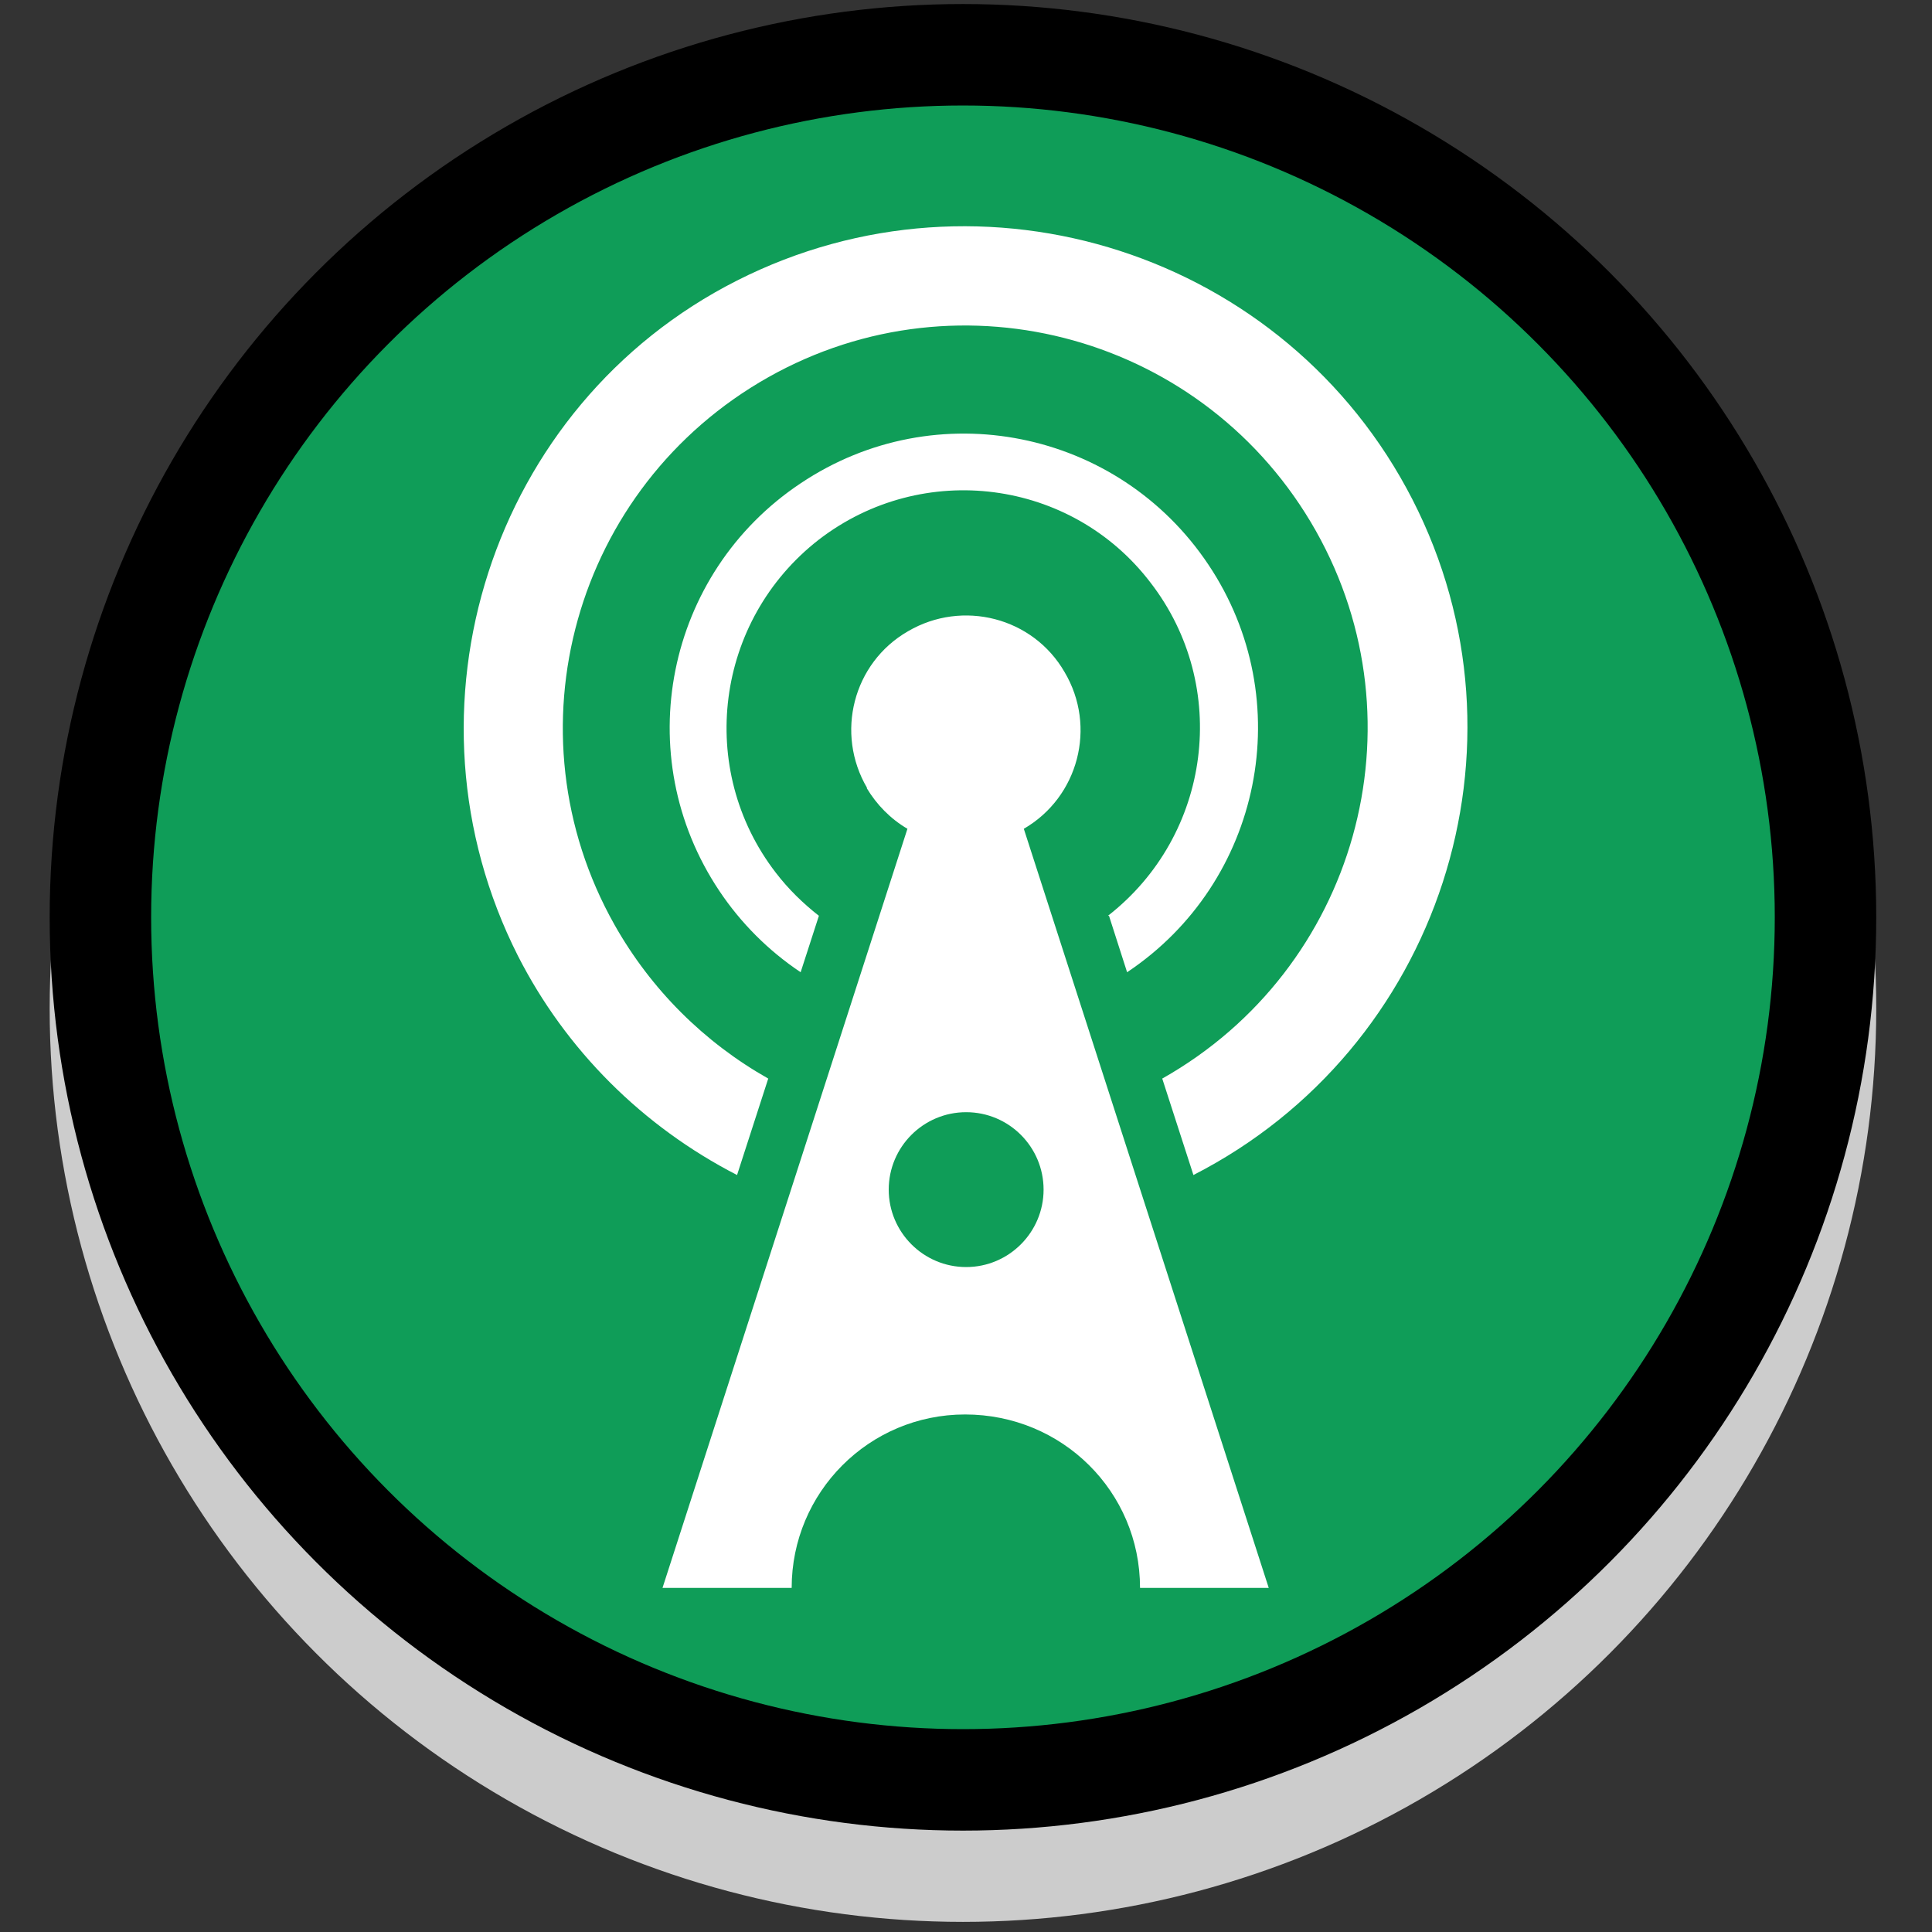 <?xml version="1.0" encoding="UTF-8"?><svg version="1.1" viewBox="0 0 127 127" xml:space="preserve" xmlns="http://www.w3.org/2000/svg"><rect x="0" y="0" width="127" height="127" fill="#333333" stroke="none"/><circle cx="63.3" cy="66.3" r="56.7" fill="#ccc" stroke="#ccc" stroke-width="6.67" style="paint-order:stroke markers fill"/><circle cx="63.3" cy="60.3" r="56.7" fill="#0f9d58" stroke="#000" stroke-width="6.67" style="paint-order:stroke markers fill"/><g fill="#fff"><g transform="translate(13.3 10.3)"><path d="m59.6 49.9 1.19 3.71c8.86-5.91 11.3-17.9 5.34-26.8-5.93-8.87-17.9-11.3-26.8-5.34-8.87 5.91-11.3 17.9-5.34 26.8 1.41 2.11 3.23 3.93 5.34 5.34l1.2-3.71c-1.05-0.824-2.01-1.76-2.83-2.83-5.25-6.81-3.99-16.6 2.83-21.9 6.82-5.25 16.6-3.99 21.8 2.83 5.26 6.81 4 16.6-2.8 21.9z" fill="#fff"/></g><g transform="translate(13.3 10.3)"><path d="m63.1 60.6 2.05 6.34c16.2-8.29 22.7-28.2 14.4-44.4-8.3-16.2-28.2-22.6-44.4-14.4s-22.6 28.2-14.4 44.4c3.15 6.18 8.18 11.2 14.4 14.4l2.05-6.34c-4.21-2.38-7.7-5.85-10.1-10.1-7.16-12.7-2.66-28.8 10.1-36 12.7-7.16 28.8-2.66 36 10.1 7.16 12.7 2.66 28.8-10.1 36z" fill="#fff"/></g><path d="m57 51.8c-2.11-3.59-0.926-8.22 2.68-10.3 3.6-2.11 8.23-0.912 10.3 2.68 2.13 3.59 0.913 8.22-2.68 10.3l16.1 49.9h-8.46c0-6.33-5.12-11.4-11.5-11.4-6.32 0-11.4 5.12-11.4 11.4h-8.49l16.1-49.9c-1.11-0.65-2.02-1.58-2.68-2.68zm11.6 26.4c0-2.81-2.28-5.09-5.09-5.09-2.81 0-5.09 2.28-5.09 5.09 0 2.8 2.28 5.09 5.09 5.09 2.81 0 5.09-2.29 5.09-5.09z"/></g></svg>